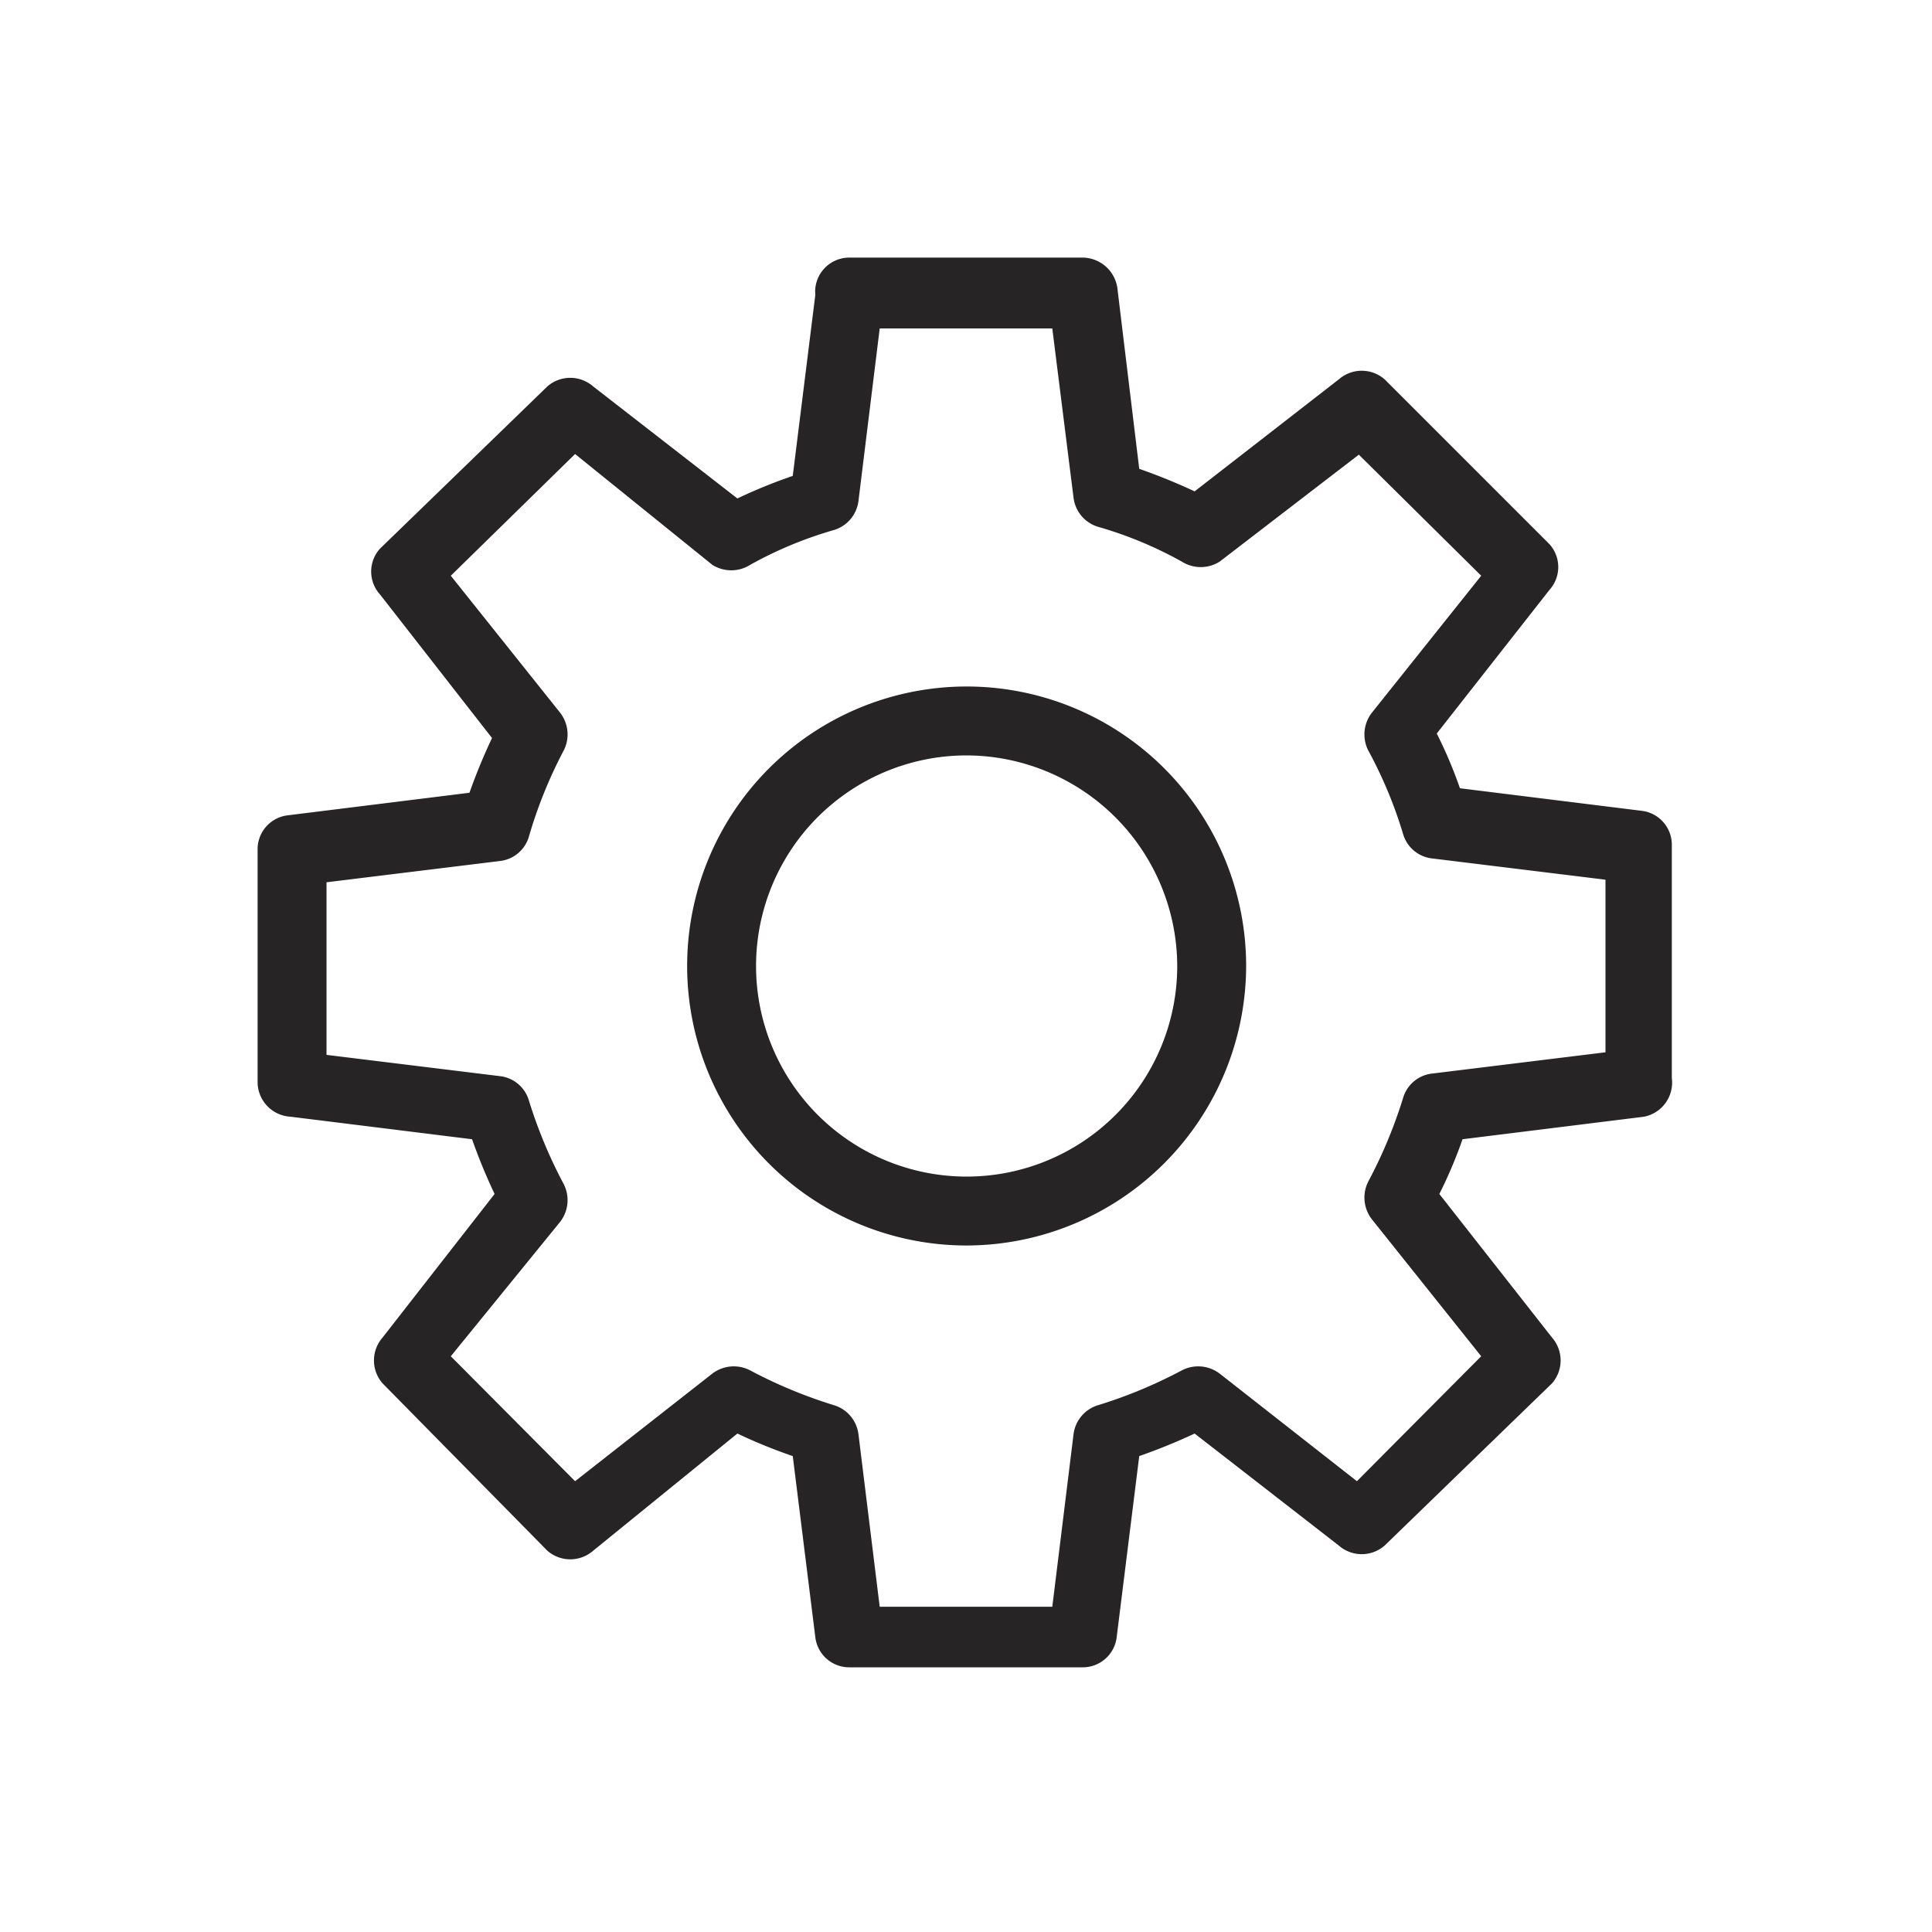 <svg xmlns="http://www.w3.org/2000/svg" viewBox="0 0 30 30"><defs><style>.cls-1{fill:#262424;fill-rule:evenodd;}</style></defs><title>Tools</title><g id="Camada_1" data-name="Camada 1"><path class="cls-1" d="M25.53,17.34l-2.82.35a7,7,0,0,1-.36.85l1.75,2.23a.54.54,0,0,1,0,.71L21.5,24a.54.54,0,0,1-.71,0l-2.24-1.74a9.11,9.11,0,0,1-.86.35l-.35,2.81a.53.53,0,0,1-.53.47H13.19a.53.53,0,0,1-.53-.47l-.35-2.81a8.14,8.14,0,0,1-.86-.35L9.21,24.08a.54.54,0,0,1-.71,0L5.94,21.48a.54.54,0,0,1,0-.71l1.74-2.23a8.93,8.93,0,0,1-.35-.85l-2.82-.35A.54.54,0,0,1,4,16.81V13.19a.53.53,0,0,1,.47-.53l2.82-.35a8.93,8.93,0,0,1,.35-.85L5.9,9.23a.53.53,0,0,1,0-.71L8.5,6a.54.54,0,0,1,.71,0l2.24,1.74a8.14,8.14,0,0,1,.86-.35l.35-2.81A.53.53,0,0,1,13.19,4h3.62a.55.55,0,0,1,.54.47l.34,2.81a9.11,9.11,0,0,1,.86.35l2.24-1.74a.54.54,0,0,1,.71,0l2.56,2.56a.53.53,0,0,1,0,.71l-1.75,2.23a7,7,0,0,1,.36.85l2.82.35a.53.53,0,0,1,.47.53v3.62A.54.54,0,0,1,25.53,17.34Zm-.6-3.68-2.69-.33a.53.53,0,0,1-.45-.37,6.83,6.83,0,0,0-.54-1.3.55.55,0,0,1,.05-.59L23,8.94l-1.9-1.88L18.94,8.72a.55.55,0,0,1-.59,0,6.15,6.15,0,0,0-1.3-.54.54.54,0,0,1-.38-.45L16.34,5.1H13.66l-.33,2.68a.54.54,0,0,1-.38.45,6.15,6.15,0,0,0-1.3.54.55.55,0,0,1-.59,0L8.93,7.05,7,8.94,8.7,11.07a.55.55,0,0,1,.05.59A7.11,7.11,0,0,0,8.21,13a.53.53,0,0,1-.45.37l-2.69.33v2.68l2.69.33a.53.53,0,0,1,.45.37,7.42,7.42,0,0,0,.54,1.3.55.55,0,0,1-.05.59L7,21.06,8.93,23l2.13-1.67a.55.55,0,0,1,.59-.05,7.42,7.42,0,0,0,1.3.54.54.54,0,0,1,.38.45l.33,2.68h2.68l.33-2.68a.54.54,0,0,1,.38-.45,7.42,7.42,0,0,0,1.3-.54.55.55,0,0,1,.59.05L21.07,23,23,21.06,21.3,18.93a.55.55,0,0,1-.05-.59,7.42,7.42,0,0,0,.54-1.3.53.53,0,0,1,.45-.37l2.69-.33ZM15,19.34A4.34,4.34,0,1,1,19.35,15,4.35,4.35,0,0,1,15,19.34Zm0-7.61A3.27,3.27,0,1,0,18.28,15,3.28,3.28,0,0,0,15,11.73Z"/></g></svg>